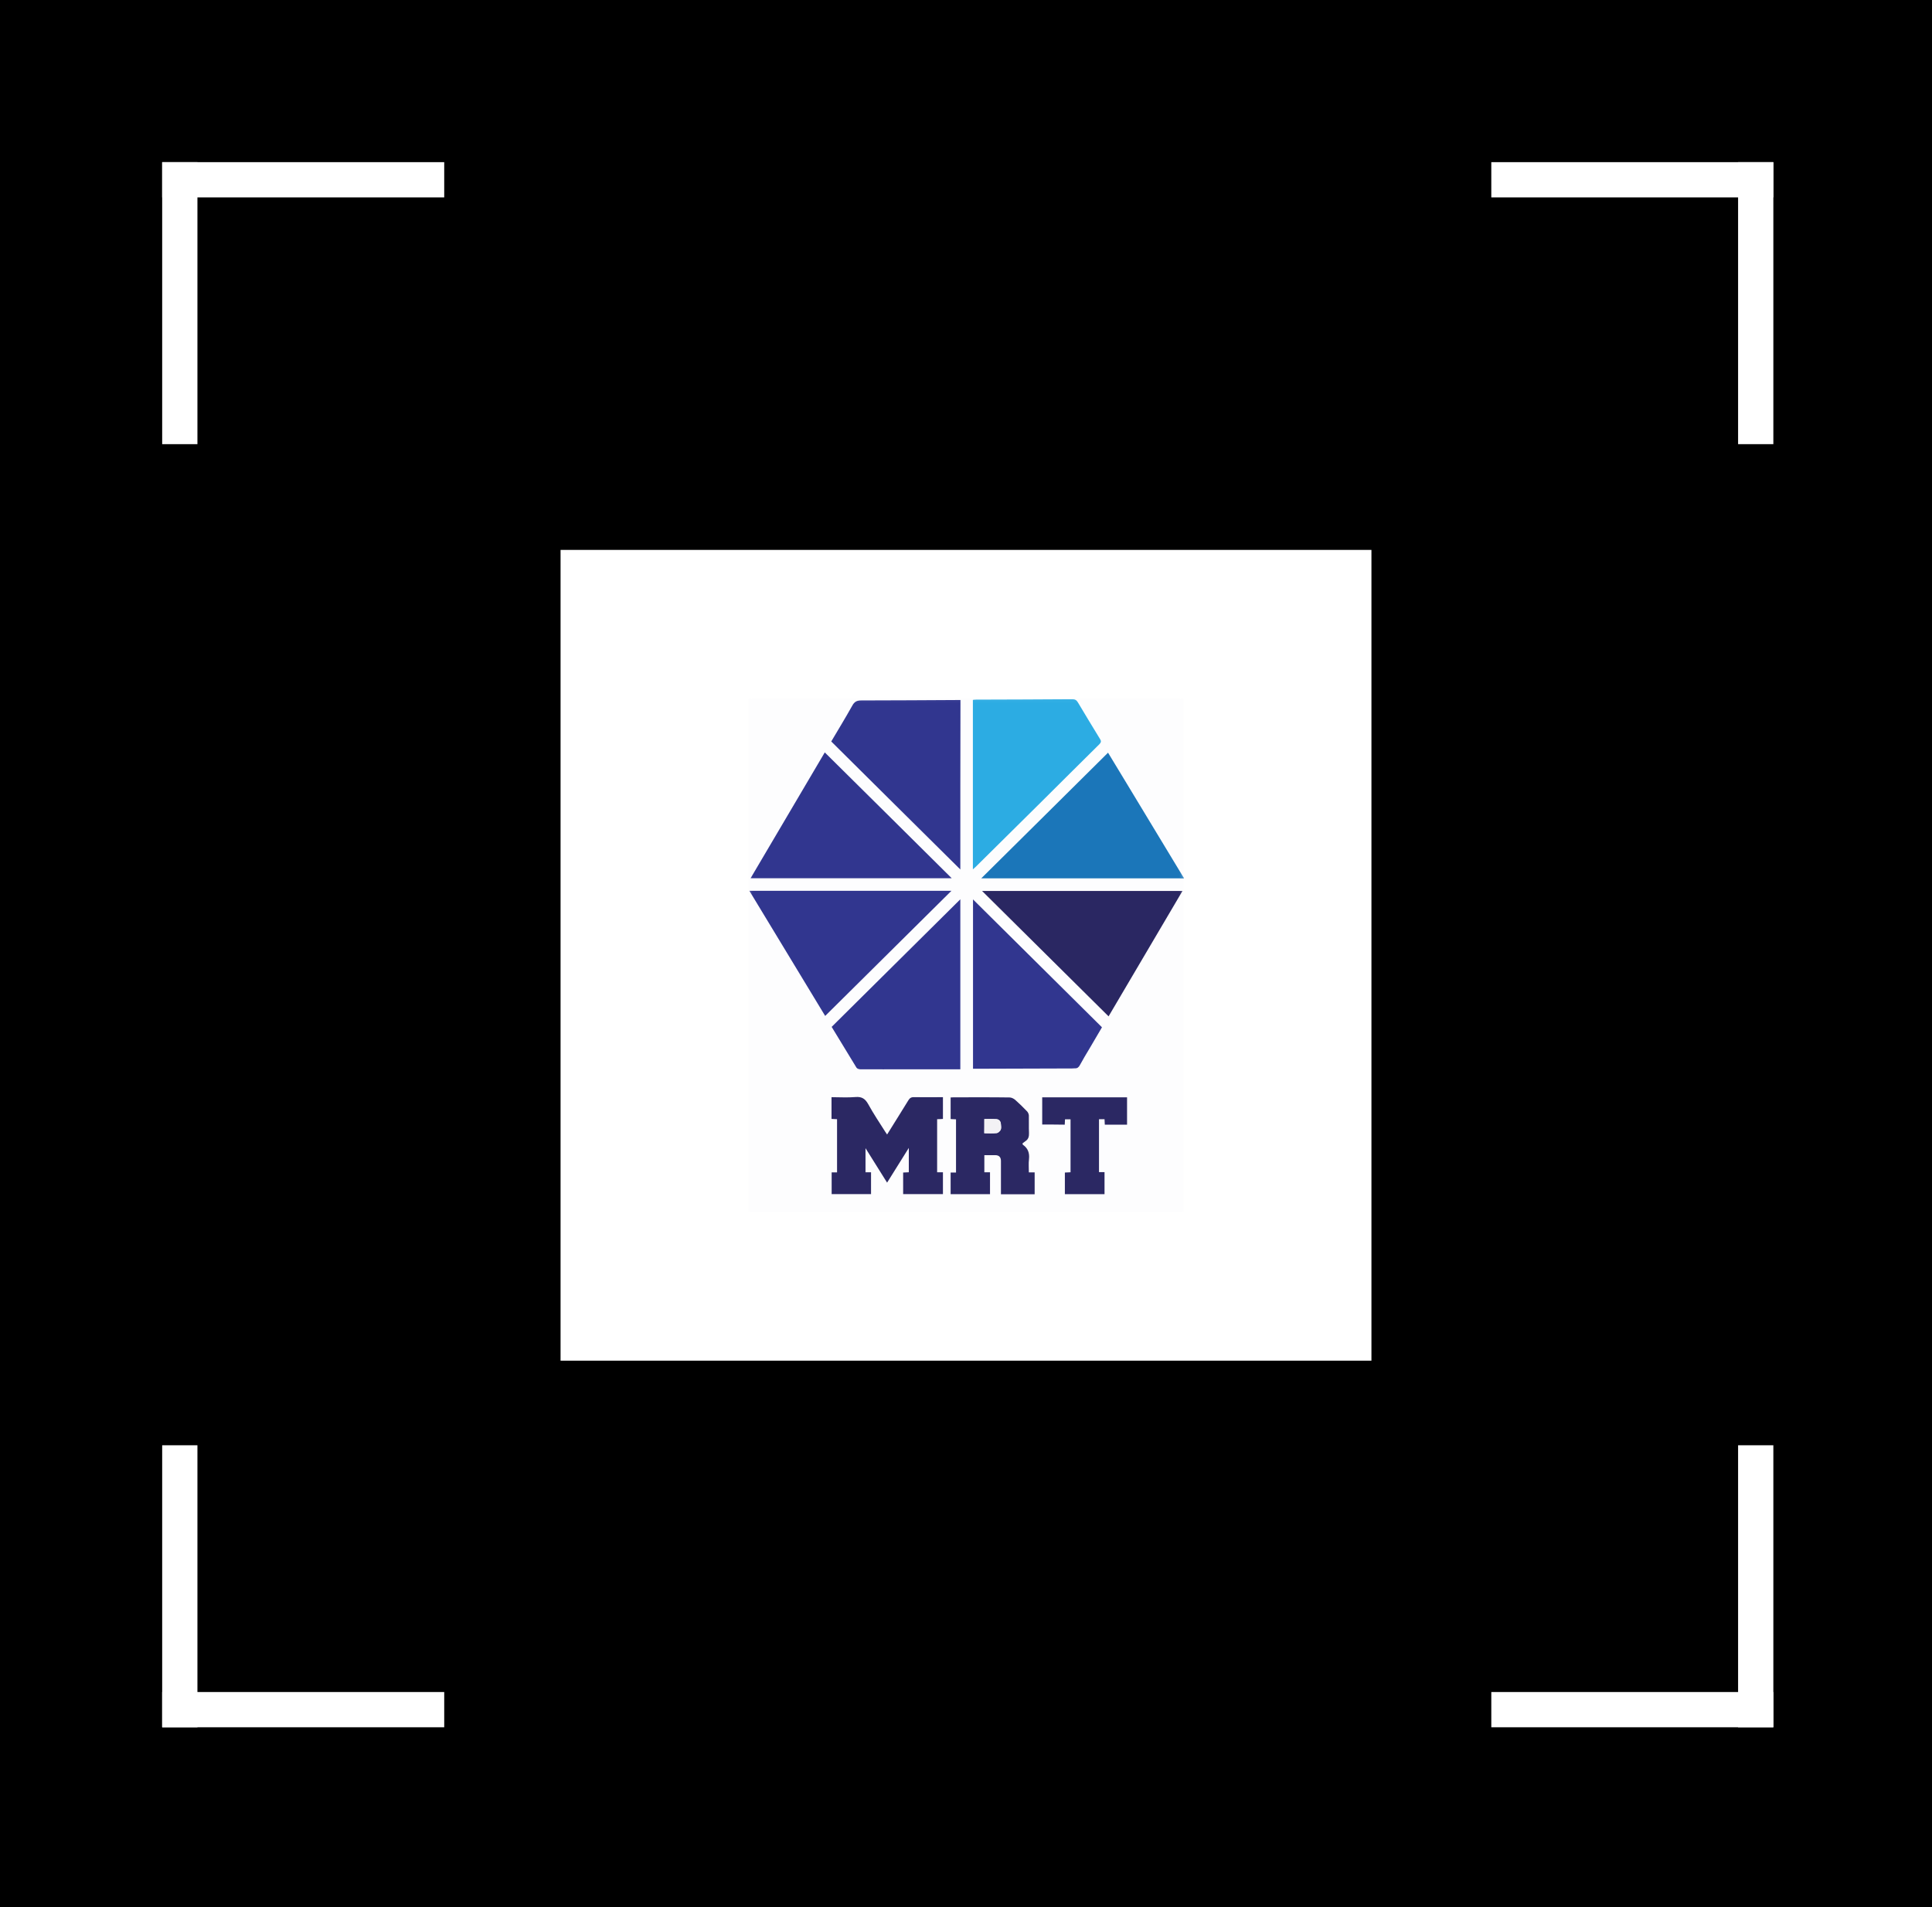 <svg width="548" height="541" viewBox="0 0 548 541" fill="none" xmlns="http://www.w3.org/2000/svg">
<rect width="548" height="541" fill="black"/>
<rect x="126" y="46" width="10" height="80" transform="rotate(90 126 46)" fill="white"/>
<rect x="46" y="46" width="10" height="80" fill="white"/>
<rect x="46" y="410" width="10" height="80" fill="white"/>
<rect x="46" y="490" width="10" height="80" transform="rotate(-90 46 490)" fill="white"/>
<rect x="423" y="490" width="10" height="80" transform="rotate(-90 423 490)" fill="white"/>
<rect x="503" y="490" width="10" height="80" transform="rotate(-180 503 490)" fill="white"/>
<rect x="503" y="126" width="10" height="80" transform="rotate(-180 503 126)" fill="white"/>
<rect x="503" y="46" width="10" height="80" transform="rotate(90 503 46)" fill="white"/>
<rect width="230" height="230" transform="translate(159 156)" fill="white"/>
<mask id="mask0_1102_1543" style="mask-type:luminance" maskUnits="userSpaceOnUse" x="212" y="198" width="124" height="146">
<path d="M335.828 198.043H212.172V343.957H335.828V198.043Z" fill="white"/>
</mask>
<g mask="url(#mask0_1102_1543)">
<path d="M335.828 249.216C335.828 280.796 335.828 312.376 335.828 343.957C294.622 343.957 253.378 343.957 212.172 343.957C212.172 295.345 212.172 246.694 212.172 198.043C253.378 198.043 294.622 198.043 335.828 198.043C335.828 214.997 335.828 232.029 335.828 249.022C335.751 248.944 335.675 248.867 335.636 248.789C330.051 239.517 324.426 230.244 318.84 221.011C317.348 218.528 315.856 216.083 314.326 213.562C302.35 225.433 290.49 237.189 278.361 249.216C279.05 249.216 279.433 249.216 279.854 249.216C298.104 249.216 316.353 249.216 334.642 249.216C335.024 249.177 335.445 249.216 335.828 249.216ZM275.951 246.616C276.525 246.112 276.946 245.763 277.328 245.375C283.259 239.478 289.227 233.619 295.157 227.722C300.744 222.174 306.291 216.627 311.877 211.117C312.413 210.574 312.413 210.225 312.03 209.604C309.926 206.19 307.822 202.737 305.794 199.284C305.411 198.625 304.99 198.353 304.187 198.353C295.043 198.431 285.975 198.431 276.869 198.47C276.563 198.47 276.295 198.509 275.951 198.547C275.951 214.531 275.951 230.438 275.951 246.616ZM272.393 303.337C272.393 287.159 272.393 271.252 272.393 255.113C260.15 267.256 248.021 279.283 235.893 291.31C238.265 295.267 240.561 299.069 242.933 302.871C243.124 303.143 243.66 303.337 244.004 303.337C248.366 303.376 252.727 303.337 257.089 303.337C262.178 303.337 267.228 303.337 272.393 303.337ZM272.393 246.655C272.393 230.516 272.393 214.609 272.393 198.586C271.972 198.586 271.589 198.586 271.245 198.586C262.254 198.625 253.263 198.703 244.272 198.703C243.048 198.703 242.359 199.052 241.708 200.177C239.795 203.591 237.768 206.927 235.74 210.341C247.983 222.446 260.112 234.512 272.393 246.655ZM275.989 255.152C275.989 271.291 275.989 287.236 275.989 303.143C276.869 303.143 277.673 303.143 278.515 303.143C287.046 303.104 295.54 303.104 304.072 303.065C304.34 303.065 304.608 303.027 304.876 303.027C305.564 303.065 305.985 302.716 306.291 302.134C307.209 300.505 308.166 298.914 309.084 297.323C310.232 295.345 311.418 293.366 312.566 291.388C300.399 279.322 288.233 267.256 275.989 255.152ZM269.944 249.138C257.854 237.15 245.917 225.317 233.942 213.445C226.902 225.356 219.939 237.189 212.899 249.138C231.952 249.138 250.814 249.138 269.944 249.138ZM234.056 288.206C245.994 276.373 257.854 264.618 269.868 252.707C250.661 252.707 231.684 252.707 212.554 252.707C219.747 264.618 226.902 276.373 234.056 288.206ZM335.407 252.746C316.43 252.746 297.568 252.746 278.515 252.746C290.566 264.657 302.465 276.49 314.402 288.323C321.48 276.373 328.405 264.618 335.407 252.746ZM267.457 311.251C264.664 311.251 261.948 311.29 259.27 311.213C258.466 311.174 258.045 311.523 257.663 312.144C255.712 315.364 253.684 318.545 251.656 321.804C251.465 321.533 251.312 321.3 251.159 321.067C249.513 318.429 247.792 315.868 246.3 313.191C245.458 311.678 244.501 311.019 242.703 311.174C240.446 311.368 238.15 311.213 235.893 311.213C235.893 313.346 235.893 315.364 235.893 317.381C236.467 317.42 236.964 317.42 237.462 317.459C237.462 322.503 237.462 327.469 237.462 332.551C236.888 332.551 236.39 332.551 235.931 332.551C235.931 334.684 235.931 336.702 235.931 338.719C239.681 338.719 243.392 338.719 247.103 338.719C247.103 336.624 247.103 334.607 247.103 332.511C246.529 332.511 245.994 332.511 245.534 332.511C245.534 330.222 245.534 328.05 245.534 325.684C247.639 329.059 249.628 332.241 251.656 335.461C253.722 332.163 255.712 328.981 257.816 325.606C257.816 328.089 257.816 330.3 257.816 332.511C257.242 332.551 256.706 332.551 256.209 332.589C256.209 334.684 256.209 336.702 256.209 338.719C259.997 338.719 263.708 338.719 267.496 338.719C267.496 336.664 267.496 334.646 267.496 332.511C266.922 332.511 266.348 332.511 265.851 332.511C265.851 327.429 265.851 322.463 265.851 317.459C266.424 317.42 266.96 317.381 267.496 317.381C267.457 315.325 267.457 313.346 267.457 311.251ZM279.203 332.551C279.203 330.843 279.203 329.331 279.203 327.663C280.275 327.663 281.269 327.663 282.302 327.663C283.373 327.663 283.909 328.244 283.909 329.291C283.909 331.852 283.909 334.413 283.909 336.974C283.909 337.595 283.909 338.176 283.909 338.758C287.199 338.758 290.337 338.758 293.474 338.758C293.474 336.664 293.474 334.646 293.474 332.551C292.9 332.551 292.403 332.551 291.829 332.551C291.829 331.232 291.714 329.99 291.867 328.788C292.059 327.042 291.599 325.723 290.145 324.714C290.107 324.675 290.069 324.597 289.993 324.365C290.222 324.171 290.528 323.899 290.834 323.705C291.714 323.123 291.905 322.347 291.867 321.339C291.791 319.67 291.867 318.041 291.829 316.373C291.829 315.985 291.599 315.519 291.332 315.247C290.222 314.122 289.112 312.997 287.926 311.95C287.506 311.601 286.893 311.29 286.358 311.29C281.078 311.251 275.798 311.251 270.518 311.251C270.212 311.251 269.944 311.29 269.638 311.29C269.638 313.385 269.638 315.403 269.638 317.42C270.212 317.459 270.709 317.459 271.169 317.498C271.169 322.541 271.169 327.507 271.169 332.589C270.595 332.589 270.097 332.589 269.638 332.589C269.638 334.724 269.638 336.74 269.638 338.719C273.426 338.719 277.099 338.719 280.81 338.719C280.81 336.624 280.81 334.607 280.81 332.511C280.275 332.551 279.777 332.551 279.203 332.551ZM295.617 319.011C297.797 319.011 299.94 319.011 302.044 319.011C302.083 318.468 302.083 317.963 302.121 317.498C302.695 317.498 303.192 317.498 303.689 317.498C303.689 322.541 303.689 327.507 303.689 332.511C303.116 332.551 302.58 332.551 302.083 332.589C302.083 334.684 302.083 336.702 302.083 338.719C305.832 338.719 309.581 338.719 313.331 338.719C313.331 336.624 313.331 334.607 313.331 332.473C312.757 332.473 312.26 332.473 311.762 332.473C311.762 327.391 311.762 322.425 311.762 317.459C312.298 317.459 312.795 317.459 313.331 317.459C313.369 318.041 313.407 318.506 313.407 319.011C315.588 319.011 317.654 319.011 319.72 319.011C319.72 316.411 319.72 313.851 319.72 311.251C311.647 311.251 303.689 311.251 295.655 311.251C295.617 313.89 295.617 316.411 295.617 319.011Z" fill="#FDFDFE"/>
<path d="M335.828 249.216C335.407 249.216 335.024 249.177 334.604 249.177C316.354 249.177 298.104 249.177 279.815 249.177C279.433 249.177 279.012 249.177 278.323 249.177C290.452 237.189 302.312 225.395 314.288 213.523C315.818 216.045 317.31 218.489 318.802 220.972C324.388 230.244 330.012 239.517 335.598 248.75C335.637 248.828 335.713 248.905 335.79 248.983C335.828 249.061 335.828 249.138 335.828 249.216Z" fill="#1B76B9"/>
<path d="M275.951 246.617C275.951 230.438 275.951 214.532 275.951 198.547C276.257 198.509 276.563 198.47 276.869 198.47C285.975 198.431 295.043 198.431 304.149 198.354C304.952 198.354 305.373 198.625 305.756 199.285C307.822 202.738 309.888 206.19 311.992 209.605C312.375 210.186 312.375 210.574 311.839 211.118C306.253 216.627 300.705 222.175 295.119 227.723C289.189 233.62 283.259 239.478 277.29 245.375C276.946 245.763 276.525 246.112 275.951 246.617Z" fill="#2CACE3"/>
<path d="M272.392 303.337C267.227 303.337 262.139 303.337 257.089 303.337C252.727 303.337 248.365 303.376 244.004 303.337C243.621 303.337 243.085 303.143 242.932 302.872C240.599 299.07 238.303 295.268 235.893 291.31C248.021 279.284 260.149 267.257 272.392 255.113C272.392 271.214 272.392 287.159 272.392 303.337Z" fill="#31368F"/>
<path d="M272.392 246.655C260.111 234.512 247.982 222.446 235.777 210.342C237.805 206.928 239.833 203.591 241.746 200.177C242.358 199.052 243.047 198.703 244.309 198.703C253.3 198.703 262.292 198.625 271.283 198.586C271.665 198.586 272.01 198.586 272.43 198.586C272.392 214.609 272.392 230.516 272.392 246.655Z" fill="#31368F"/>
<path d="M275.99 255.152C288.233 267.295 300.362 279.322 312.567 291.427C311.419 293.405 310.233 295.384 309.085 297.363C308.129 298.953 307.172 300.544 306.292 302.173C305.948 302.794 305.565 303.104 304.876 303.066C304.609 303.066 304.341 303.104 304.073 303.104C295.541 303.143 287.047 303.143 278.515 303.182C277.712 303.182 276.87 303.182 275.99 303.182C275.99 287.198 275.99 271.291 275.99 255.152Z" fill="#31368F"/>
<path d="M269.945 249.139C250.777 249.139 231.915 249.139 212.899 249.139C219.939 237.189 226.902 225.356 233.942 213.446C245.956 225.318 257.855 237.151 269.945 249.139Z" fill="#31368F"/>
<path d="M234.057 288.206C226.902 276.374 219.748 264.618 212.555 252.708C231.685 252.708 250.662 252.708 269.868 252.708C257.854 264.618 245.994 276.374 234.057 288.206Z" fill="#31368F"/>
<path d="M335.407 252.746C328.405 264.618 321.48 276.412 314.441 288.323C302.503 276.49 290.566 264.657 278.553 252.746C297.568 252.746 316.43 252.746 335.407 252.746Z" fill="#2A2762"/>
<path d="M267.458 311.251C267.458 313.346 267.458 315.325 267.458 317.42C266.923 317.459 266.387 317.498 265.813 317.498C265.813 322.503 265.813 327.429 265.813 332.551C266.349 332.551 266.884 332.551 267.458 332.551C267.458 334.684 267.458 336.702 267.458 338.758C263.671 338.758 259.959 338.758 256.172 338.758C256.172 336.702 256.172 334.724 256.172 332.629C256.707 332.589 257.205 332.589 257.778 332.551C257.778 330.339 257.778 328.166 257.778 325.645C255.674 329.021 253.685 332.201 251.619 335.499C249.591 332.241 247.601 329.059 245.497 325.723C245.497 328.089 245.497 330.262 245.497 332.551C245.956 332.551 246.492 332.551 247.066 332.551C247.066 334.684 247.066 336.702 247.066 338.758C243.354 338.758 239.682 338.758 235.894 338.758C235.894 336.78 235.894 334.724 235.894 332.589C236.353 332.589 236.888 332.589 237.424 332.589C237.424 327.507 237.424 322.541 237.424 317.498C236.927 317.459 236.429 317.459 235.855 317.42C235.855 315.403 235.855 313.385 235.855 311.251C238.151 311.251 240.408 311.407 242.666 311.213C244.464 311.057 245.42 311.717 246.262 313.23C247.754 315.946 249.476 318.506 251.121 321.106C251.274 321.339 251.427 321.532 251.619 321.842C253.646 318.584 255.674 315.364 257.625 312.183C258.008 311.562 258.391 311.213 259.232 311.251C261.949 311.29 264.665 311.251 267.458 311.251Z" fill="#2B2863"/>
<path d="M279.204 332.552C279.739 332.552 280.237 332.552 280.81 332.552C280.81 334.646 280.81 336.664 280.81 338.759C277.099 338.759 273.426 338.759 269.639 338.759C269.639 336.781 269.639 334.763 269.639 332.63C270.098 332.63 270.633 332.63 271.169 332.63C271.169 327.547 271.169 322.581 271.169 317.537C270.672 317.498 270.174 317.498 269.639 317.46C269.639 315.442 269.639 313.425 269.639 311.33C269.945 311.33 270.213 311.291 270.519 311.291C275.798 311.291 281.078 311.252 286.358 311.33C286.894 311.33 287.506 311.64 287.927 311.989C289.113 313.037 290.222 314.123 291.332 315.287C291.6 315.559 291.791 316.024 291.829 316.412C291.868 318.08 291.791 319.71 291.868 321.378C291.906 322.387 291.715 323.202 290.835 323.745C290.528 323.939 290.261 324.21 289.993 324.404C290.108 324.636 290.108 324.714 290.146 324.754C291.562 325.723 292.059 327.081 291.868 328.827C291.715 330.03 291.829 331.31 291.829 332.59C292.403 332.59 292.901 332.59 293.474 332.59C293.474 334.686 293.474 336.703 293.474 338.797C290.337 338.797 287.2 338.797 283.91 338.797C283.91 338.216 283.91 337.634 283.91 337.013C283.91 334.452 283.91 331.893 283.91 329.332C283.91 328.284 283.374 327.702 282.303 327.702C281.308 327.702 280.275 327.702 279.204 327.702C279.204 329.332 279.204 330.844 279.204 332.552ZM279.204 317.46C279.204 318.856 279.204 320.137 279.204 321.494C280.39 321.494 281.537 321.572 282.685 321.456C283.106 321.417 283.68 320.913 283.871 320.486C284.063 320.02 283.948 319.399 283.91 318.856C283.833 318.042 283.336 317.537 282.57 317.498C281.461 317.382 280.39 317.46 279.204 317.46Z" fill="#2B2863"/>
<path d="M295.617 319.011C295.617 316.412 295.617 313.89 295.617 311.291C303.652 311.291 311.648 311.291 319.683 311.291C319.683 313.89 319.683 316.451 319.683 319.05C317.617 319.05 315.512 319.05 313.37 319.05C313.332 318.585 313.332 318.08 313.293 317.498C312.796 317.498 312.299 317.498 311.725 317.498C311.725 322.464 311.725 327.43 311.725 332.513C312.222 332.513 312.719 332.513 313.293 332.513C313.293 334.646 313.293 336.664 313.293 338.759C309.544 338.759 305.833 338.759 302.045 338.759C302.045 336.703 302.045 334.724 302.045 332.63C302.542 332.59 303.078 332.59 303.652 332.552C303.652 327.547 303.652 322.581 303.652 317.537C303.154 317.537 302.657 317.537 302.083 317.537C302.045 318.042 302.045 318.507 302.007 319.05C299.902 319.011 297.798 319.011 295.617 319.011Z" fill="#2B2863"/>
<path d="M279.203 317.46C280.389 317.46 281.461 317.421 282.532 317.46C283.297 317.498 283.833 318.003 283.871 318.818C283.909 319.361 284.024 319.981 283.833 320.447C283.642 320.874 283.106 321.378 282.647 321.417C281.499 321.572 280.351 321.456 279.165 321.456C279.203 320.098 279.203 318.856 279.203 317.46Z" fill="#F3F2F5"/>
</g>
</svg>
